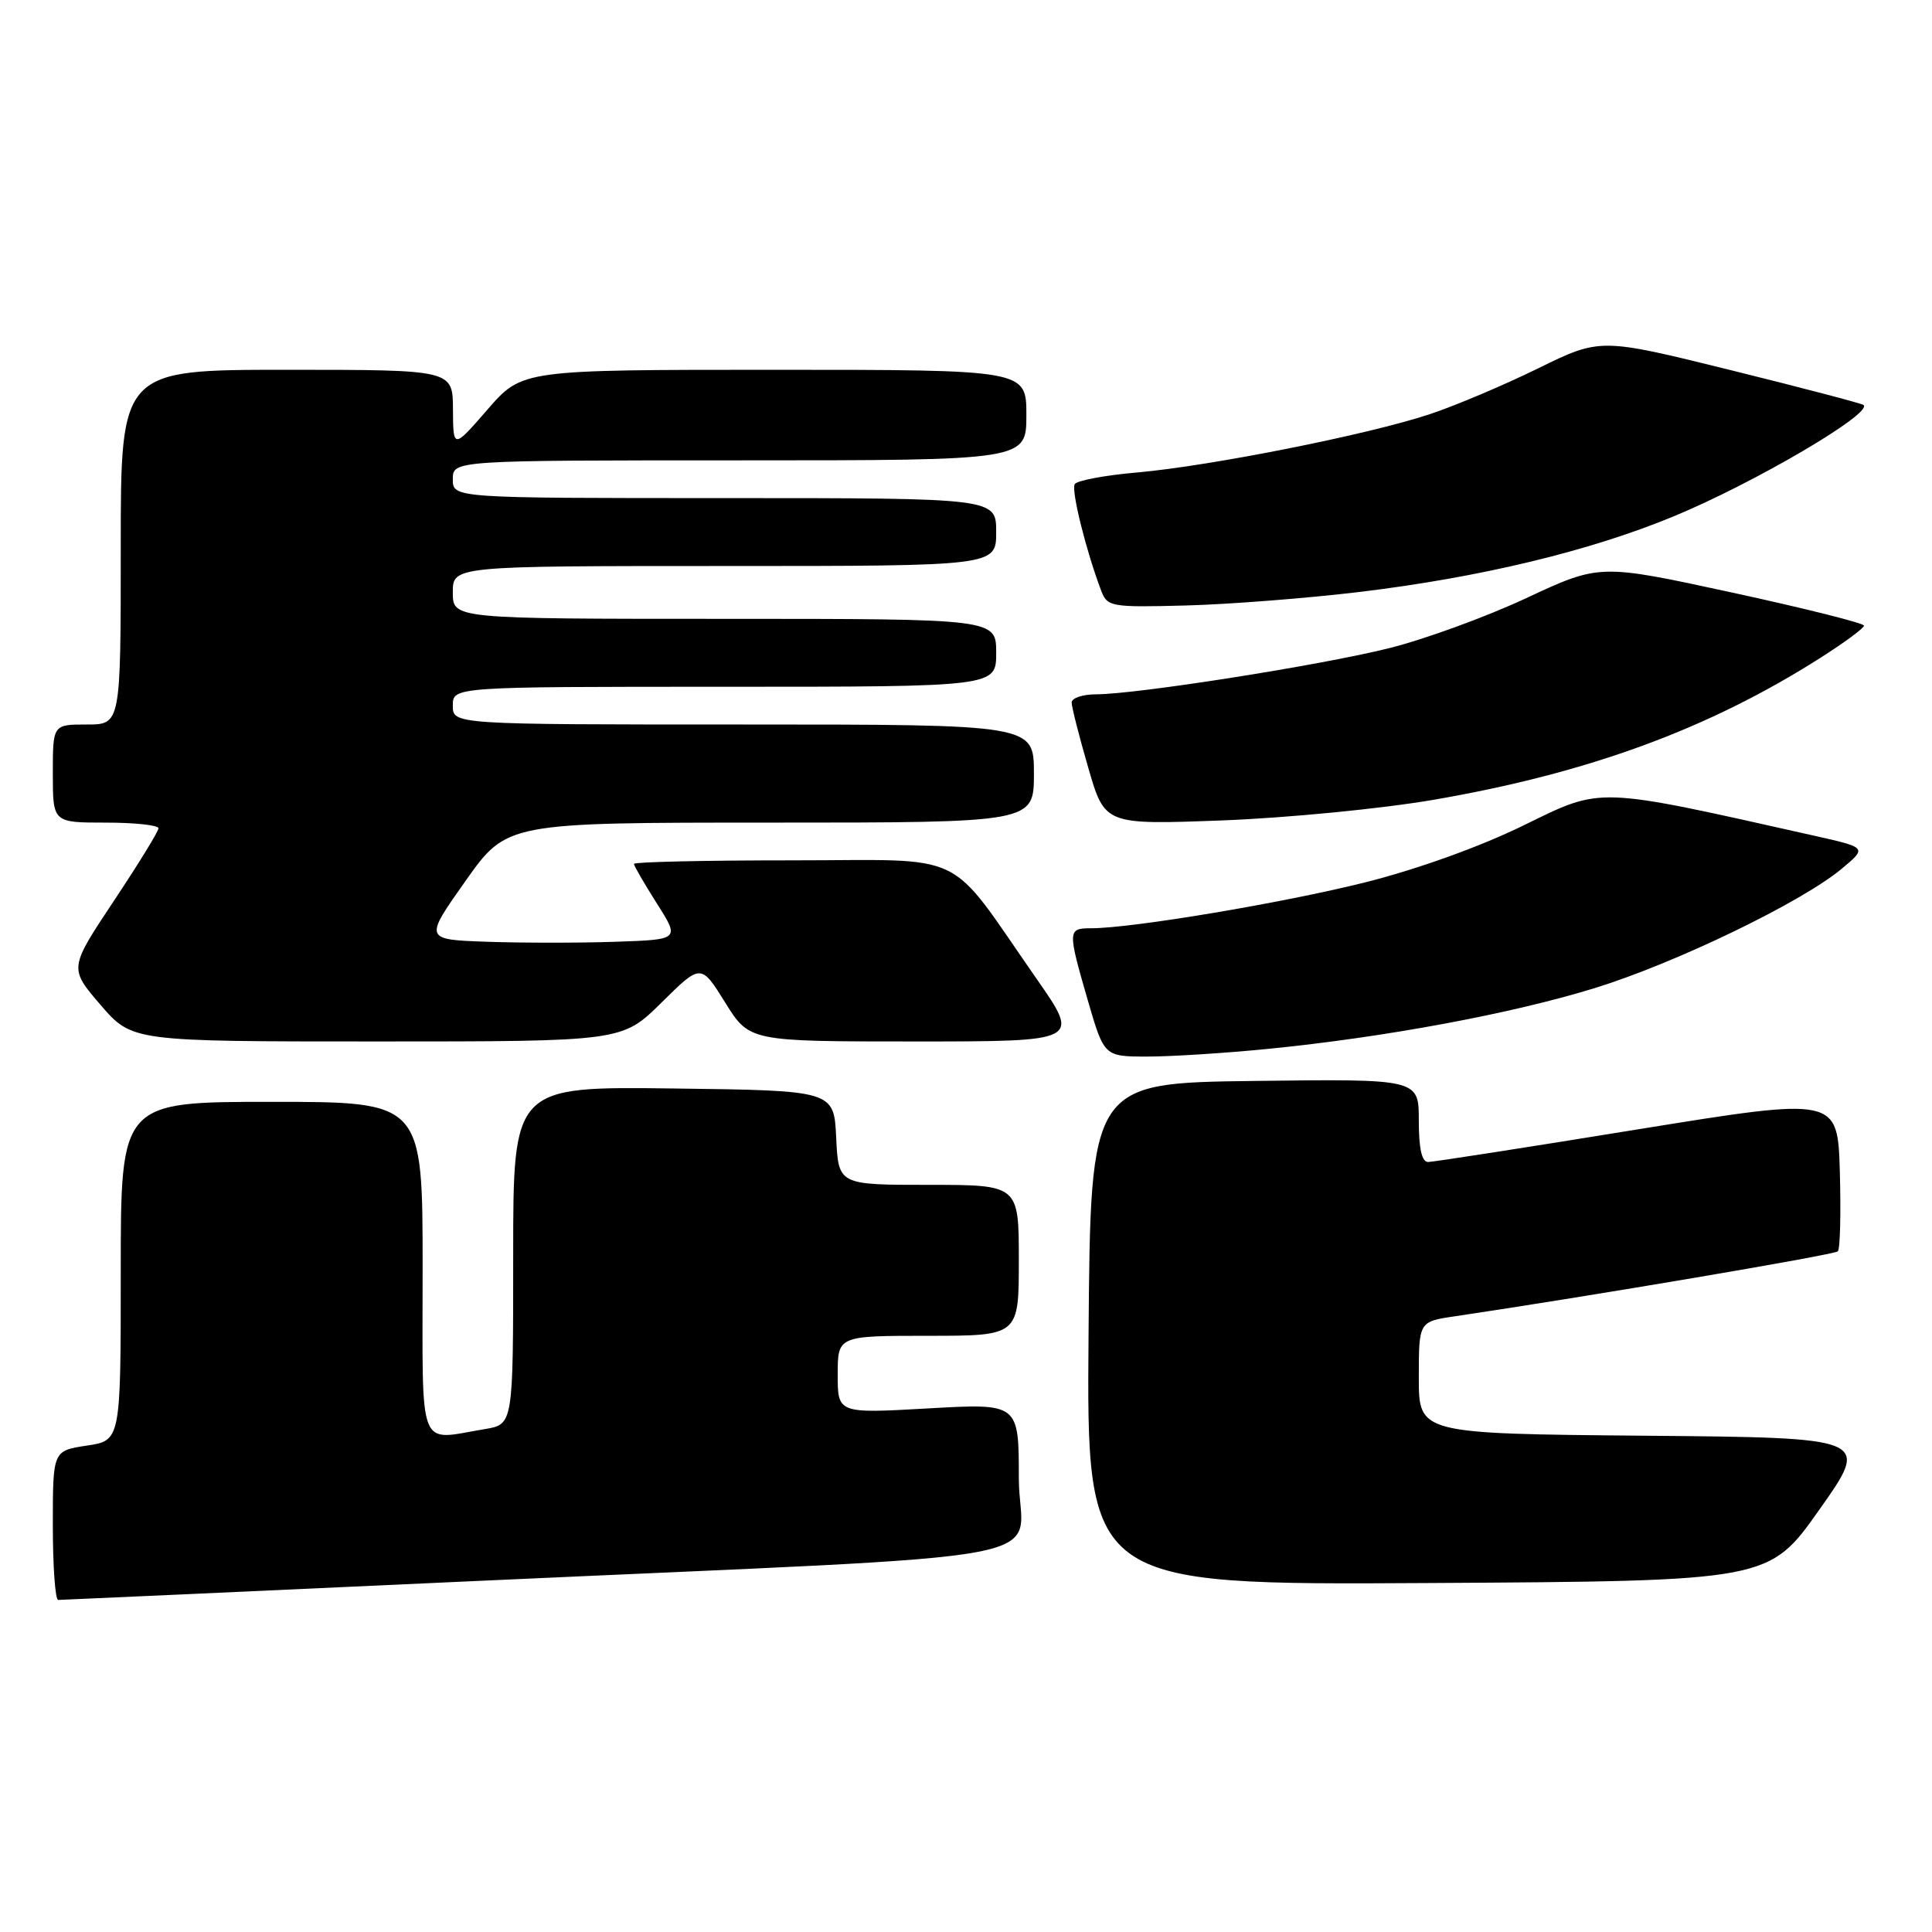 <?xml version="1.0" encoding="UTF-8" standalone="no"?>
<!DOCTYPE svg PUBLIC "-//W3C//DTD SVG 1.1//EN" "http://www.w3.org/Graphics/SVG/1.1/DTD/svg11.dtd" >
<svg xmlns="http://www.w3.org/2000/svg" xmlns:xlink="http://www.w3.org/1999/xlink" version="1.1" viewBox="0 0 256 256">
 <g >
 <path fill="currentColor"
d=" M 62.46 209.52 C 144.36 205.76 135.00 207.52 135.00 195.88 C 135.00 185.94 135.00 185.94 123.00 186.62 C 111.00 187.30 111.00 187.30 111.00 182.15 C 111.00 177.00 111.00 177.00 123.00 177.00 C 135.00 177.00 135.00 177.00 135.00 167.00 C 135.00 157.00 135.00 157.00 123.05 157.00 C 111.10 157.00 111.10 157.00 110.80 150.75 C 110.50 144.50 110.50 144.50 89.25 144.23 C 68.00 143.96 68.00 143.96 68.00 166.35 C 68.00 188.74 68.00 188.74 64.25 189.36 C 55.23 190.85 56.00 192.83 56.00 168.00 C 56.00 146.00 56.00 146.00 36.00 146.00 C 16.00 146.00 16.00 146.00 16.00 168.44 C 16.00 190.88 16.00 190.88 11.50 191.55 C 7.00 192.23 7.00 192.23 7.00 202.11 C 7.00 207.55 7.32 212.00 7.71 212.00 C 8.10 212.00 32.73 210.88 62.46 209.52 Z  M 241.10 200.00 C 247.81 190.50 247.81 190.50 217.91 190.24 C 188.00 189.97 188.00 189.97 188.00 182.55 C 188.00 175.12 188.00 175.12 192.75 174.42 C 210.42 171.80 243.07 166.27 243.52 165.81 C 243.83 165.51 243.94 160.78 243.79 155.31 C 243.50 145.36 243.50 145.36 217.00 149.65 C 202.43 152.02 189.94 153.96 189.25 153.97 C 188.40 153.99 188.00 152.24 188.00 148.48 C 188.00 142.96 188.00 142.96 166.25 143.23 C 144.50 143.50 144.50 143.50 144.24 176.76 C 143.97 210.02 143.97 210.02 189.19 209.76 C 234.40 209.50 234.40 209.50 241.10 200.00 Z  M 168.14 138.97 C 183.54 137.44 200.27 134.33 211.27 130.94 C 221.96 127.65 238.71 119.56 244.03 115.12 C 247.40 112.31 247.40 112.31 240.45 110.75 C 211.20 104.19 212.40 104.23 201.88 109.37 C 196.08 112.21 187.74 115.20 180.88 116.92 C 169.99 119.65 149.98 123.00 144.57 123.00 C 141.46 123.00 141.45 123.26 144.15 132.59 C 146.31 140.00 146.31 140.00 152.05 140.00 C 155.21 140.00 162.45 139.54 168.14 138.97 Z  M 87.66 132.84 C 92.88 127.68 92.88 127.68 96.09 132.84 C 99.30 138.00 99.30 138.00 121.22 138.00 C 143.14 138.00 143.14 138.00 137.39 129.75 C 125.23 112.31 128.72 114.00 104.92 114.00 C 93.41 114.00 84.00 114.21 84.00 114.47 C 84.00 114.72 85.37 117.08 87.04 119.72 C 90.08 124.50 90.08 124.50 81.54 124.79 C 76.84 124.95 69.22 124.95 64.59 124.79 C 56.19 124.50 56.19 124.50 61.67 116.75 C 67.15 109.00 67.15 109.00 102.07 109.00 C 137.00 109.00 137.00 109.00 137.00 102.50 C 137.00 96.00 137.00 96.00 98.50 96.00 C 60.00 96.00 60.00 96.00 60.00 93.50 C 60.00 91.00 60.00 91.00 96.00 91.00 C 132.00 91.00 132.00 91.00 132.00 86.50 C 132.00 82.00 132.00 82.00 96.00 82.00 C 60.00 82.00 60.00 82.00 60.00 78.50 C 60.00 75.00 60.00 75.00 96.00 75.00 C 132.00 75.00 132.00 75.00 132.00 70.50 C 132.00 66.00 132.00 66.00 96.00 66.00 C 60.00 66.00 60.00 66.00 60.00 63.50 C 60.00 61.00 60.00 61.00 98.00 61.00 C 136.00 61.00 136.00 61.00 136.00 55.00 C 136.00 49.00 136.00 49.00 102.59 49.00 C 69.18 49.00 69.18 49.00 64.61 54.25 C 60.05 59.50 60.05 59.50 60.02 54.25 C 60.00 49.00 60.00 49.00 38.00 49.00 C 16.00 49.00 16.00 49.00 16.00 72.50 C 16.00 96.00 16.00 96.00 11.50 96.00 C 7.00 96.00 7.00 96.00 7.00 102.50 C 7.00 109.00 7.00 109.00 14.00 109.00 C 17.85 109.00 21.00 109.34 21.00 109.75 C 21.00 110.16 18.33 114.50 15.07 119.40 C 9.15 128.30 9.15 128.30 13.32 133.15 C 17.50 138.00 17.50 138.00 49.97 138.00 C 82.44 138.00 82.44 138.00 87.66 132.84 Z  M 190.00 105.97 C 210.47 102.44 226.41 96.59 241.24 87.15 C 244.40 85.14 246.99 83.23 246.99 82.90 C 247.00 82.58 239.12 80.60 229.48 78.51 C 211.97 74.71 211.97 74.71 202.23 79.26 C 196.88 81.76 188.64 84.76 183.93 85.92 C 174.72 88.20 150.58 91.99 145.25 92.00 C 143.46 92.00 142.00 92.49 142.00 93.09 C 142.00 93.68 142.99 97.57 144.20 101.73 C 146.39 109.29 146.39 109.29 161.95 108.71 C 170.54 108.38 183.10 107.16 190.00 105.97 Z  M 180.21 78.43 C 196.24 76.49 210.64 73.02 221.77 68.42 C 232.45 64.00 248.21 54.75 246.93 53.66 C 246.69 53.46 238.75 51.38 229.27 49.03 C 212.04 44.77 212.04 44.77 203.77 48.83 C 199.22 51.06 192.74 53.80 189.37 54.91 C 181.24 57.60 160.43 61.74 150.72 62.60 C 146.44 62.97 142.70 63.67 142.41 64.15 C 141.91 64.96 143.91 72.99 145.92 78.29 C 146.72 80.40 147.22 80.49 157.13 80.23 C 162.83 80.08 173.22 79.27 180.21 78.43 Z "/>
</g>
</svg>